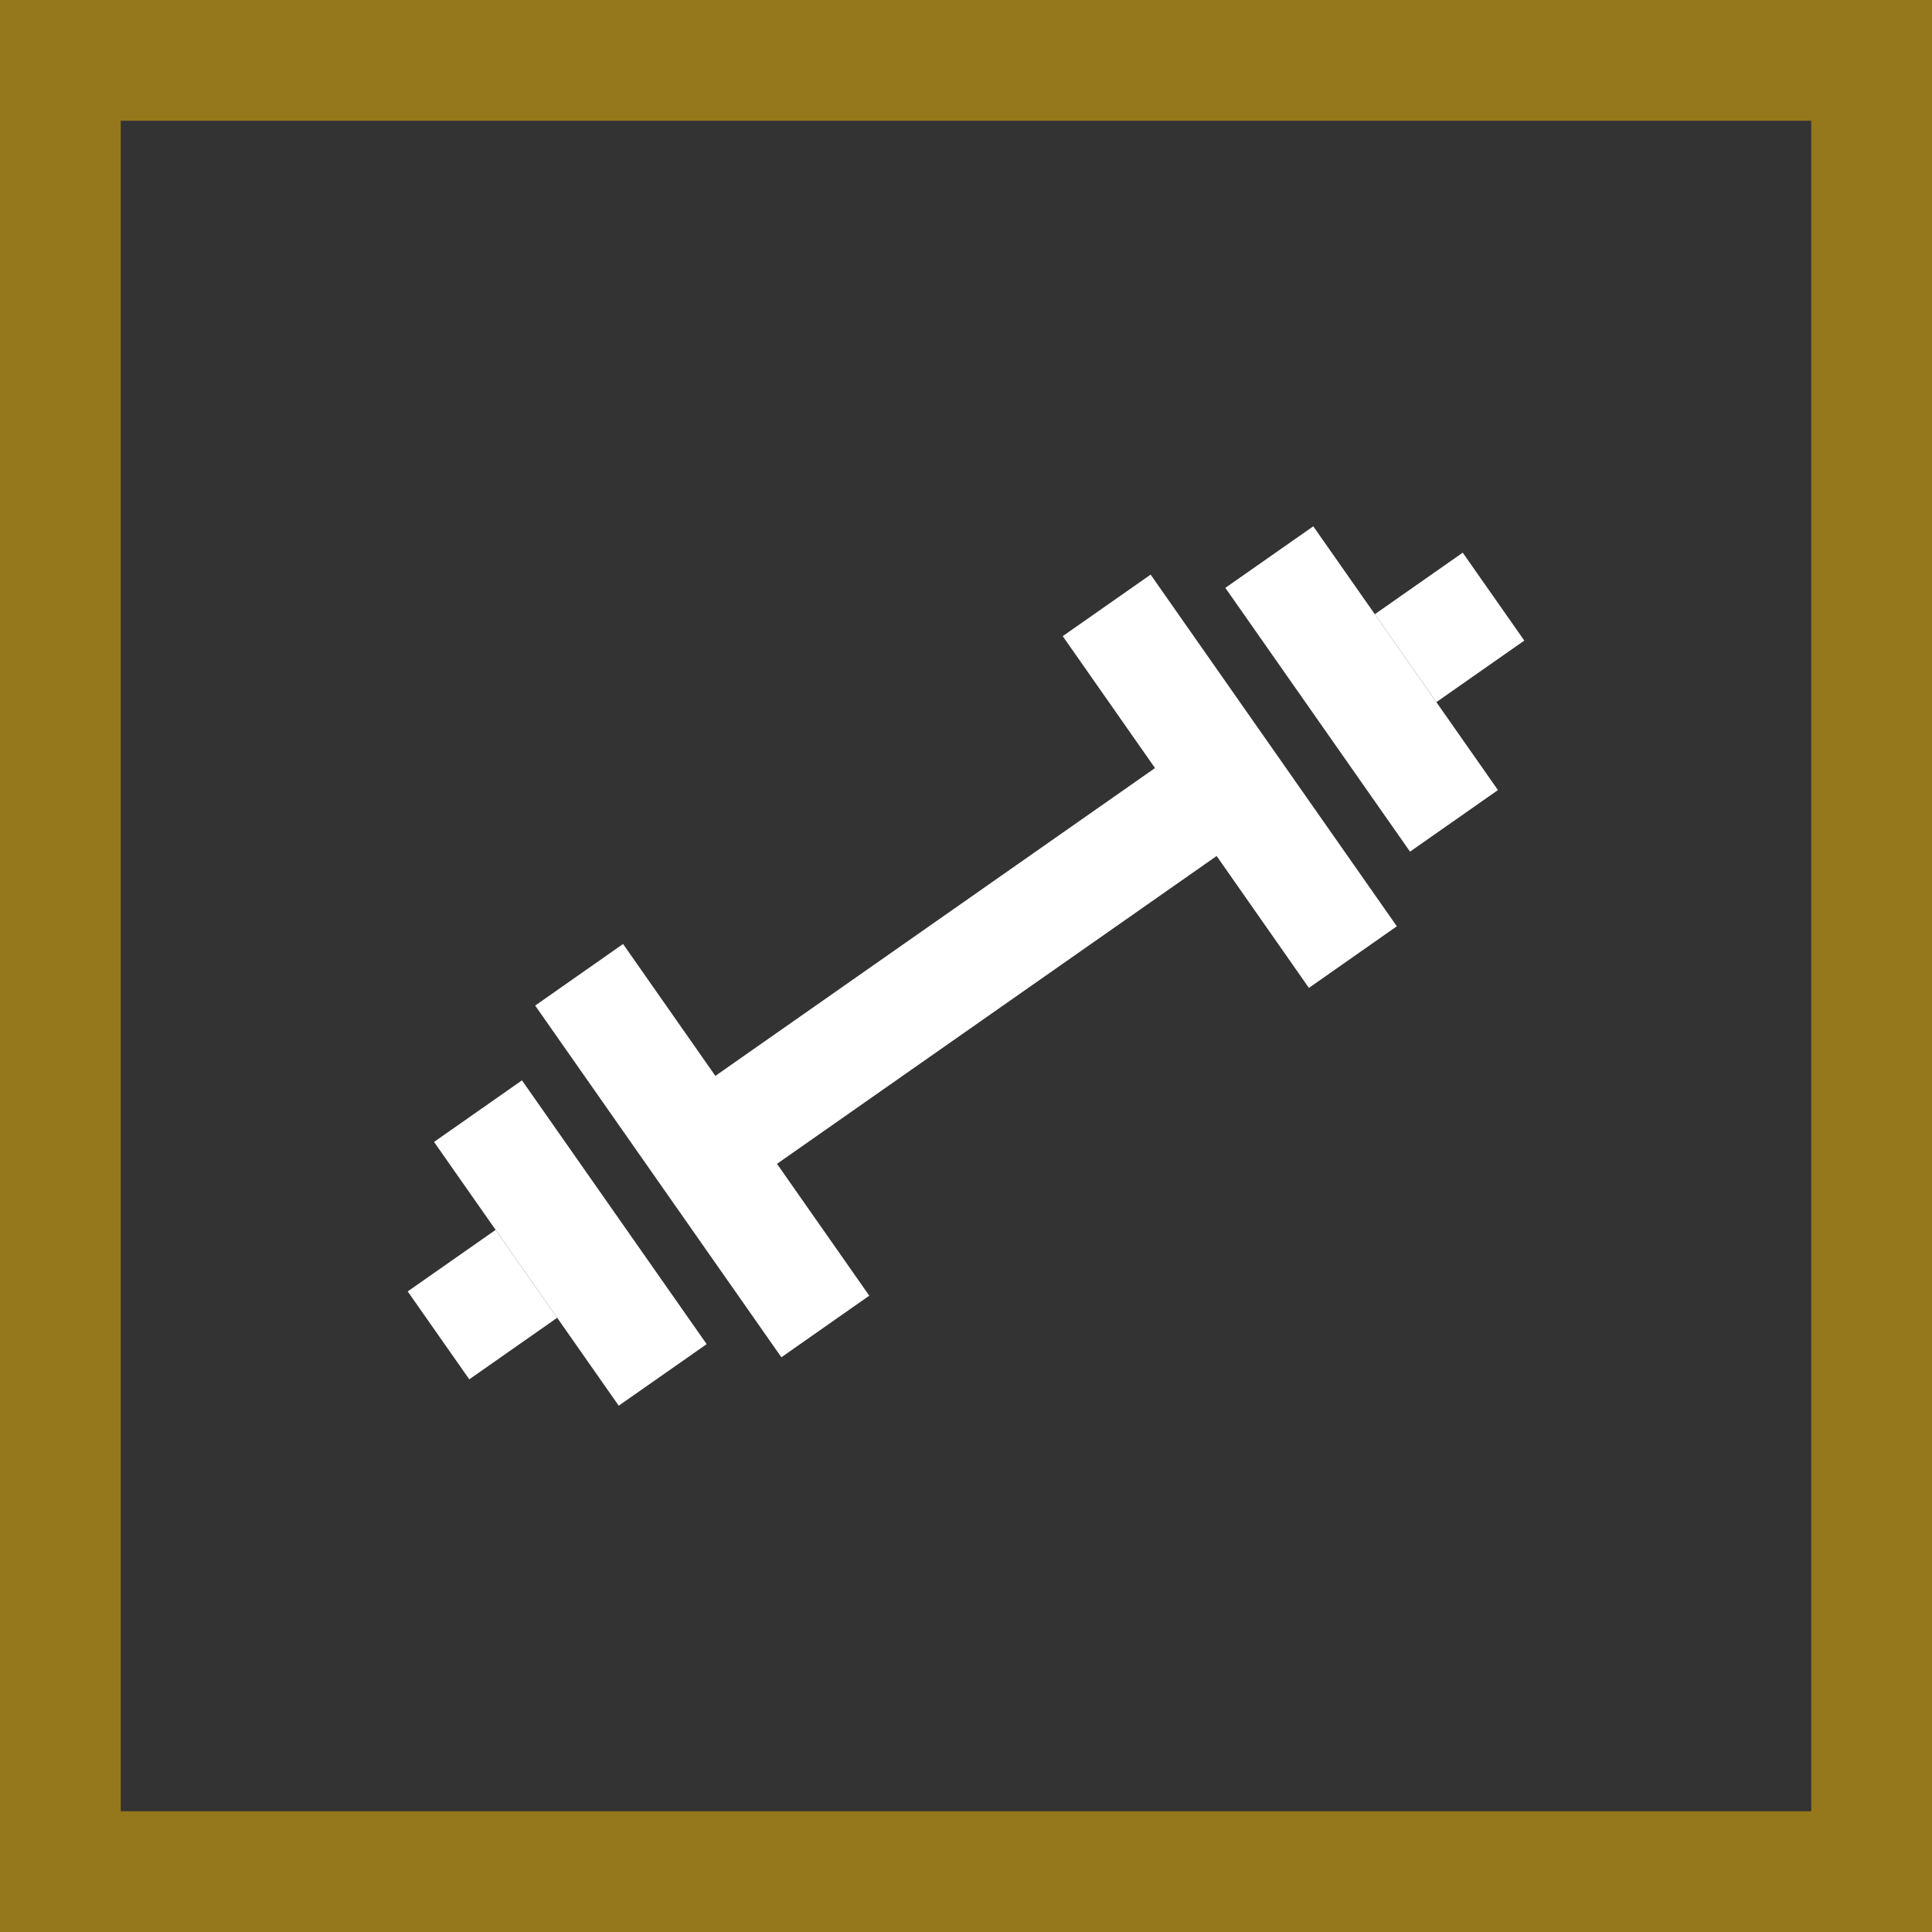 <svg width="48" height="48" viewBox="0 0 48 48" fill="none" xmlns="http://www.w3.org/2000/svg">
<rect x="0" y="0" width="48" height="48" fill="#333333" stroke="none"/>
<rect opacity="0.48" x="1.5" y="1.5" width="45" height="45" stroke="#FFC300" stroke-width="3"/>
<path d="M35.032 21.159L30.443 14.605L32.628 13.076L37.216 19.629L35.032 21.159Z" fill="white"/>
<path d="M32.52 24.545L30.227 21.267L19.304 28.915L21.597 32.191L19.413 33.721L13.296 24.983L15.48 23.453L17.773 26.73L28.696 19.082L26.403 15.805L28.587 14.276L34.704 23.013L32.52 24.544V24.545Z" fill="white"/>
<path d="M35.687 17.444L37.871 15.915L36.341 13.731L34.157 15.26L35.687 17.444Z" fill="white"/>
<path d="M17.557 33.395L12.968 26.841L10.784 28.371L15.372 34.924L17.557 33.395Z" fill="white"/>
<path d="M13.843 32.74L11.659 34.269L10.129 32.085L12.313 30.556L13.843 32.74Z" fill="white"/>
</svg>
